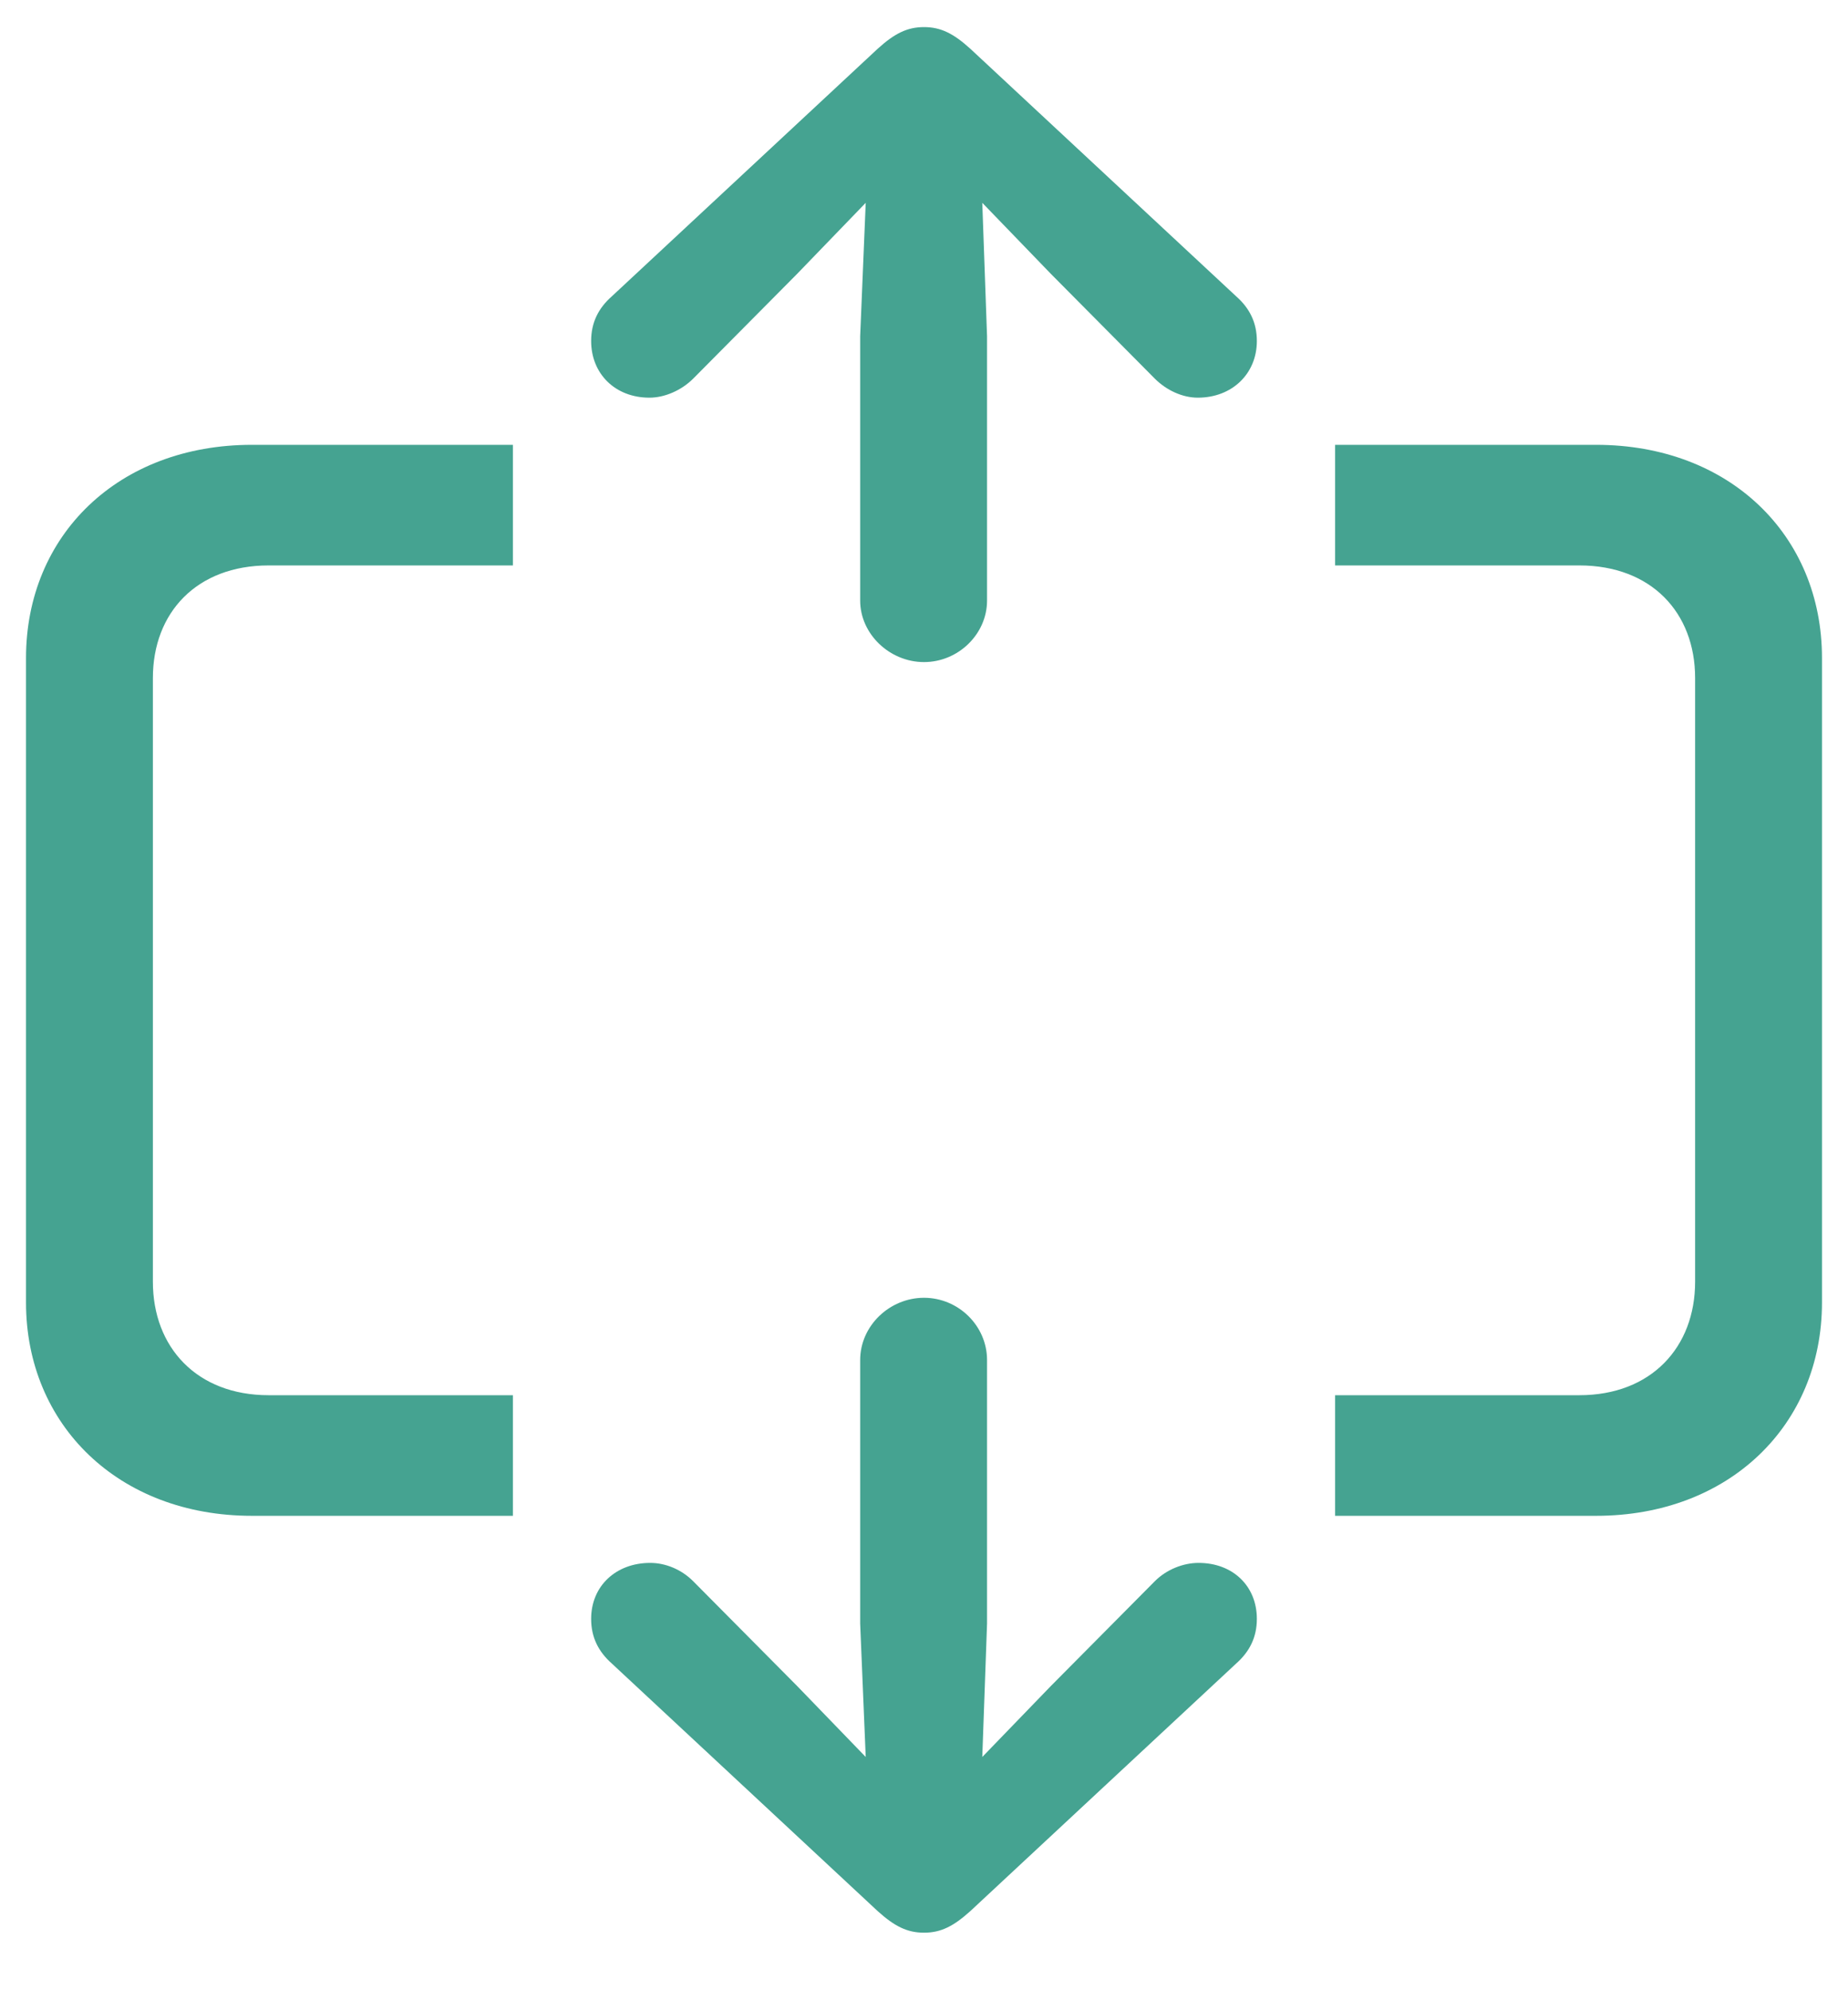 <svg width="26" height="28" viewBox="0 0 26 28" fill="none" xmlns="http://www.w3.org/2000/svg">
<path d="M13 9.31C13.483 9.31 13.887 8.916 13.887 8.445V4.728L13.82 2.852L14.786 3.852L16.246 5.323C16.414 5.491 16.639 5.592 16.852 5.592C17.335 5.592 17.683 5.255 17.683 4.795C17.683 4.537 17.582 4.334 17.391 4.166L13.651 0.685C13.415 0.471 13.236 0.381 13 0.381C12.764 0.381 12.585 0.471 12.349 0.685L8.609 4.166C8.418 4.334 8.317 4.537 8.317 4.795C8.317 5.255 8.654 5.592 9.137 5.592C9.35 5.592 9.586 5.491 9.754 5.323L11.214 3.852L12.18 2.852L12.102 4.728V8.445C12.102 8.916 12.517 9.31 13 9.31ZM3.544 21.315H7.216V19.619H3.78C2.769 19.619 2.151 18.945 2.151 18.024V9.534C2.151 8.613 2.769 7.951 3.78 7.951H7.216V6.255H3.544C1.668 6.255 0.366 7.524 0.366 9.253V18.316C0.366 20.035 1.668 21.315 3.544 21.315ZM22.456 21.315C24.331 21.315 25.634 20.035 25.634 18.316V9.253C25.634 7.524 24.331 6.255 22.456 6.255H18.784V7.951H22.22C23.231 7.951 23.849 8.613 23.849 9.534V18.024C23.849 18.945 23.231 19.619 22.22 19.619H18.784V21.315H22.456ZM13 27.177C13.236 27.177 13.415 27.087 13.651 26.874L17.391 23.393C17.582 23.224 17.683 23.022 17.683 22.764C17.683 22.303 17.346 21.977 16.863 21.977C16.65 21.977 16.414 22.067 16.246 22.236L14.786 23.707L13.82 24.706L13.887 22.831V19.125C13.887 18.642 13.483 18.249 13 18.249C12.517 18.249 12.102 18.642 12.102 19.125V22.831L12.18 24.706L11.214 23.707L9.754 22.236C9.586 22.067 9.361 21.977 9.148 21.977C8.665 21.977 8.317 22.303 8.317 22.764C8.317 23.022 8.418 23.224 8.609 23.393L12.349 26.874C12.585 27.087 12.764 27.177 13 27.177Z" fill="#45A391"/>
</svg>
